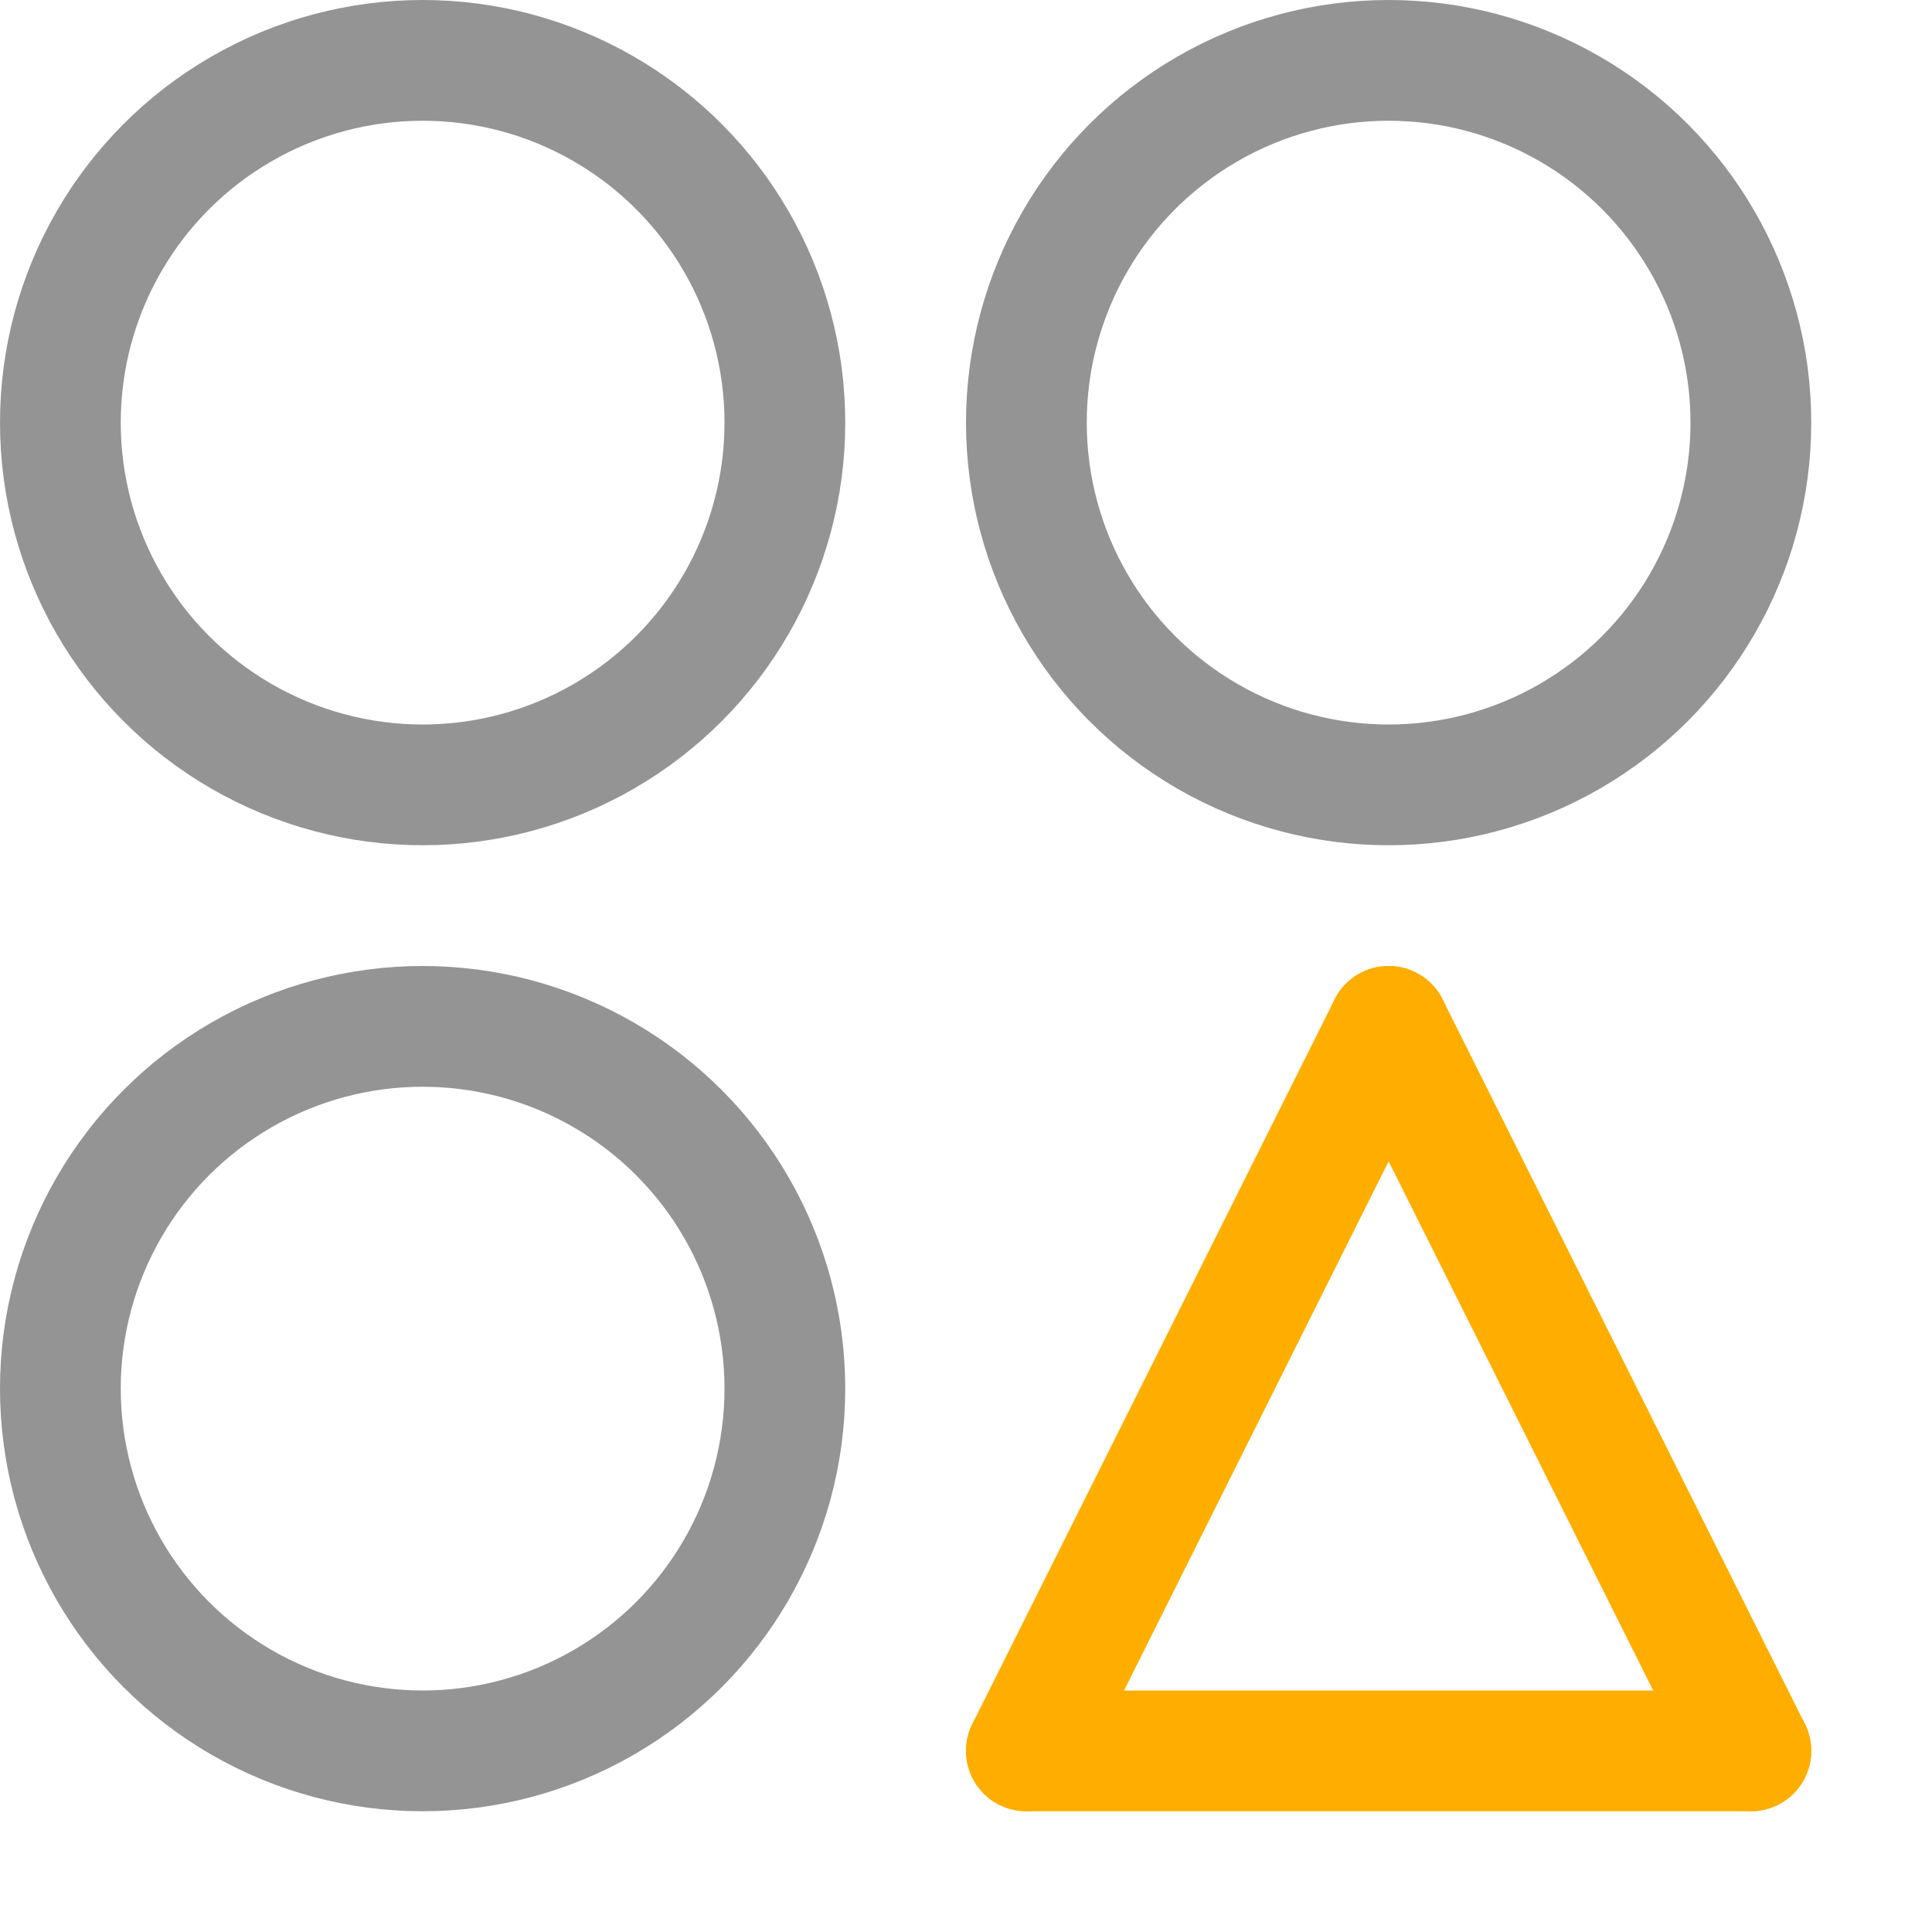 <svg xmlns="http://www.w3.org/2000/svg" width="16" height="16" viewBox="0 0 16 16"><circle cx="3.5" cy="3.5" r="3" style="fill:none;stroke:#949494;stroke-linecap:round;stroke-linejoin:round"/><circle cx="11.5" cy="3.5" r="3" style="fill:none;stroke:#949494;stroke-linecap:round;stroke-linejoin:round"/><circle cx="3.5" cy="11.5" r="3" style="fill:none;stroke:#949494;stroke-linecap:round;stroke-linejoin:round"/><line x1="11.5" y1="8.5" x2="8.5" y2="14.5" style="fill:none;stroke:#FFAE00 ;stroke-linecap:round;stroke-linejoin:round"/><line x1="14.5" y1="14.5" x2="8.5" y2="14.5" style="fill:none;stroke:#FFAE00 ;stroke-linecap:round;stroke-linejoin:round"/><line x1="11.5" y1="8.5" x2="14.5" y2="14.5" style="fill:none;stroke:#FFAE00 ;stroke-linecap:round;stroke-linejoin:round"/></svg>